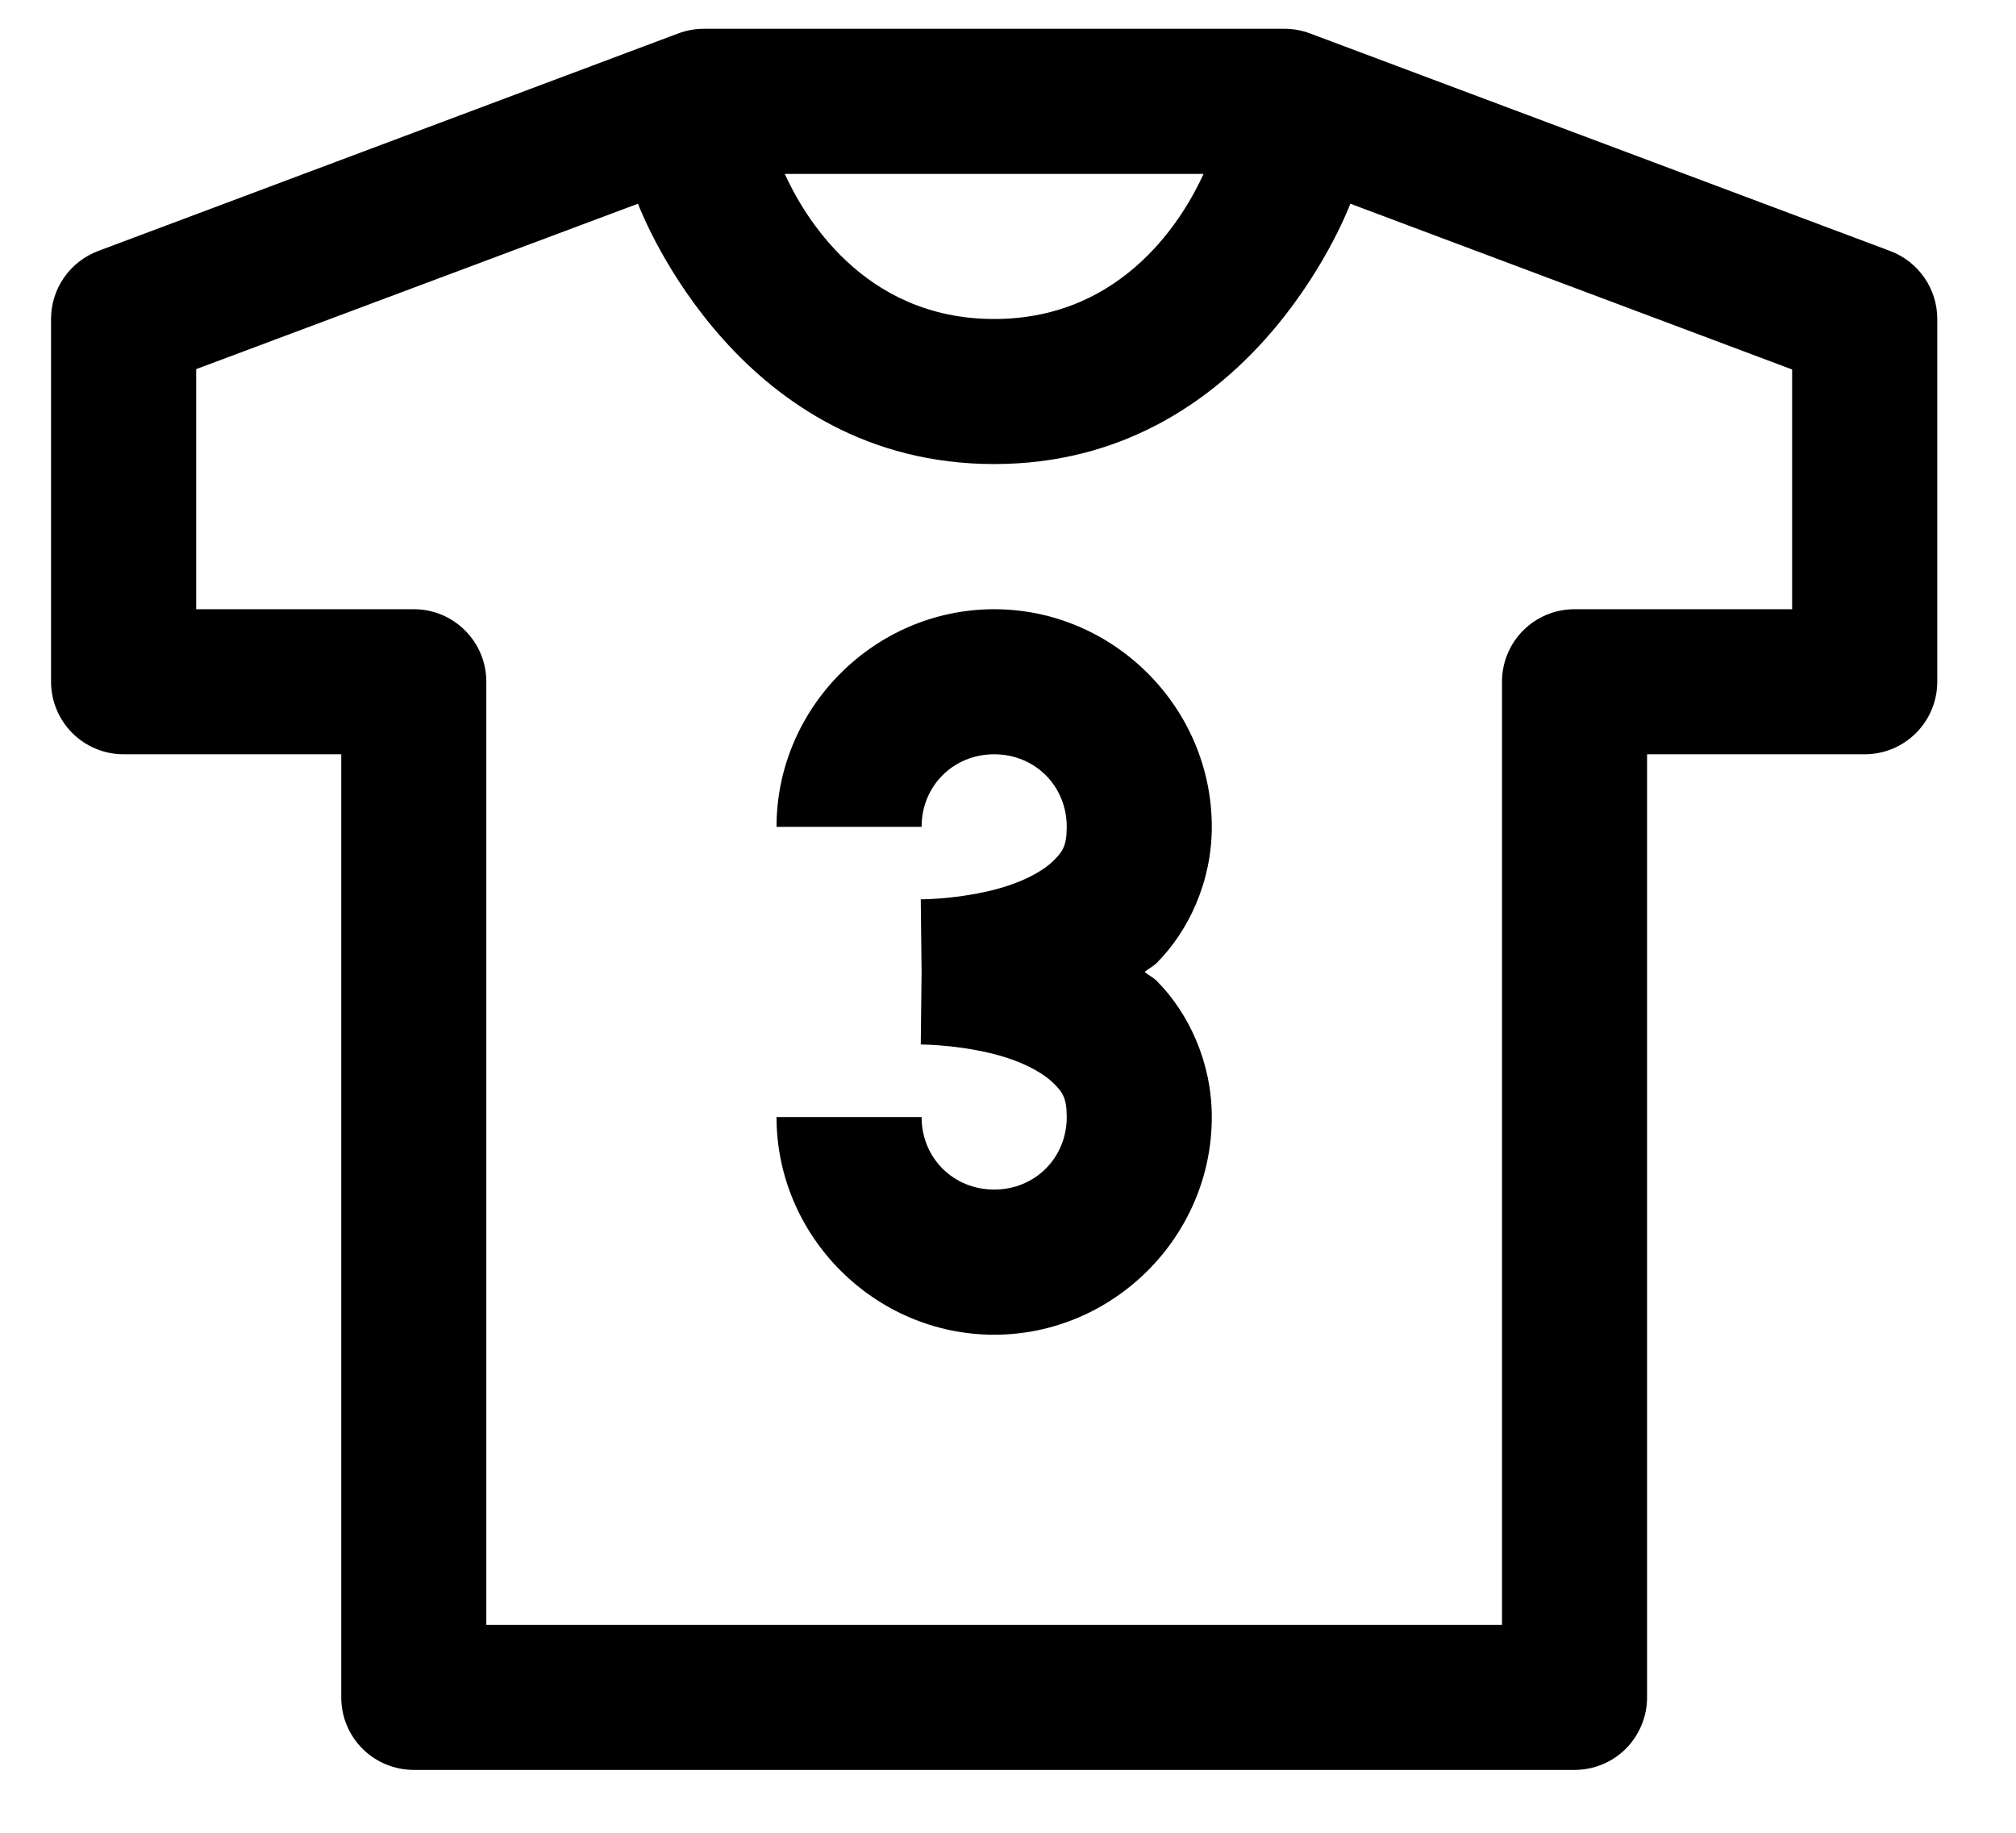 <svg width="22" height="20" viewBox="0 0 22 20" fill="none" xmlns="http://www.w3.org/2000/svg">
<path d="M7.682 0.314C7.587 0.314 7.493 0.331 7.404 0.364L1.071 2.739C0.92 2.796 0.79 2.897 0.698 3.03C0.606 3.162 0.557 3.32 0.557 3.481V7.439C0.557 7.649 0.641 7.851 0.789 7.999C0.938 8.148 1.139 8.231 1.349 8.231H3.724V18.523C3.724 18.733 3.807 18.934 3.956 19.083C4.104 19.231 4.306 19.314 4.516 19.314H17.182C17.392 19.314 17.594 19.231 17.742 19.083C17.89 18.934 17.974 18.733 17.974 18.523V8.231H20.349C20.559 8.231 20.76 8.148 20.909 7.999C21.057 7.851 21.141 7.649 21.141 7.439V3.481C21.141 3.32 21.092 3.162 21 3.03C20.908 2.897 20.778 2.796 20.627 2.739L14.294 0.364C14.205 0.331 14.111 0.314 14.016 0.314H7.682ZM8.564 1.898H13.134C12.936 2.332 12.289 3.481 10.849 3.481C9.409 3.481 8.762 2.332 8.564 1.898ZM6.962 2.223C7.023 2.382 8.086 5.064 10.849 5.064C13.611 5.064 14.675 2.382 14.736 2.223L19.557 4.032V6.648H17.182C16.972 6.648 16.771 6.731 16.622 6.88C16.474 7.028 16.391 7.229 16.391 7.439V17.731H5.307V7.439C5.307 7.229 5.224 7.028 5.075 6.88C4.927 6.731 4.726 6.648 4.516 6.648H2.141V4.028L6.962 2.223ZM10.849 6.648C9.547 6.648 8.474 7.72 8.474 9.023H10.057C10.057 8.577 10.403 8.231 10.849 8.231C11.295 8.231 11.641 8.577 11.641 9.023C11.641 9.23 11.596 9.293 11.498 9.391C11.401 9.489 11.218 9.594 10.997 9.666C10.557 9.81 10.066 9.814 10.066 9.814C10.066 9.814 10.048 9.814 10.048 9.814L10.057 10.606L10.048 11.398C10.048 11.398 10.066 11.398 10.066 11.398C10.066 11.398 10.557 11.402 10.997 11.546C11.218 11.618 11.401 11.724 11.498 11.822C11.596 11.919 11.641 11.982 11.641 12.19C11.641 12.635 11.295 12.981 10.849 12.981C10.403 12.981 10.057 12.635 10.057 12.19H8.474C8.474 13.492 9.547 14.565 10.849 14.565C12.151 14.565 13.224 13.492 13.224 12.19C13.224 11.592 12.972 11.055 12.624 10.705C12.582 10.663 12.534 10.643 12.491 10.606C12.534 10.569 12.582 10.549 12.624 10.507C12.972 10.157 13.224 9.62 13.224 9.023C13.224 7.72 12.151 6.648 10.849 6.648Z" fill="currentColor"/>
</svg>
